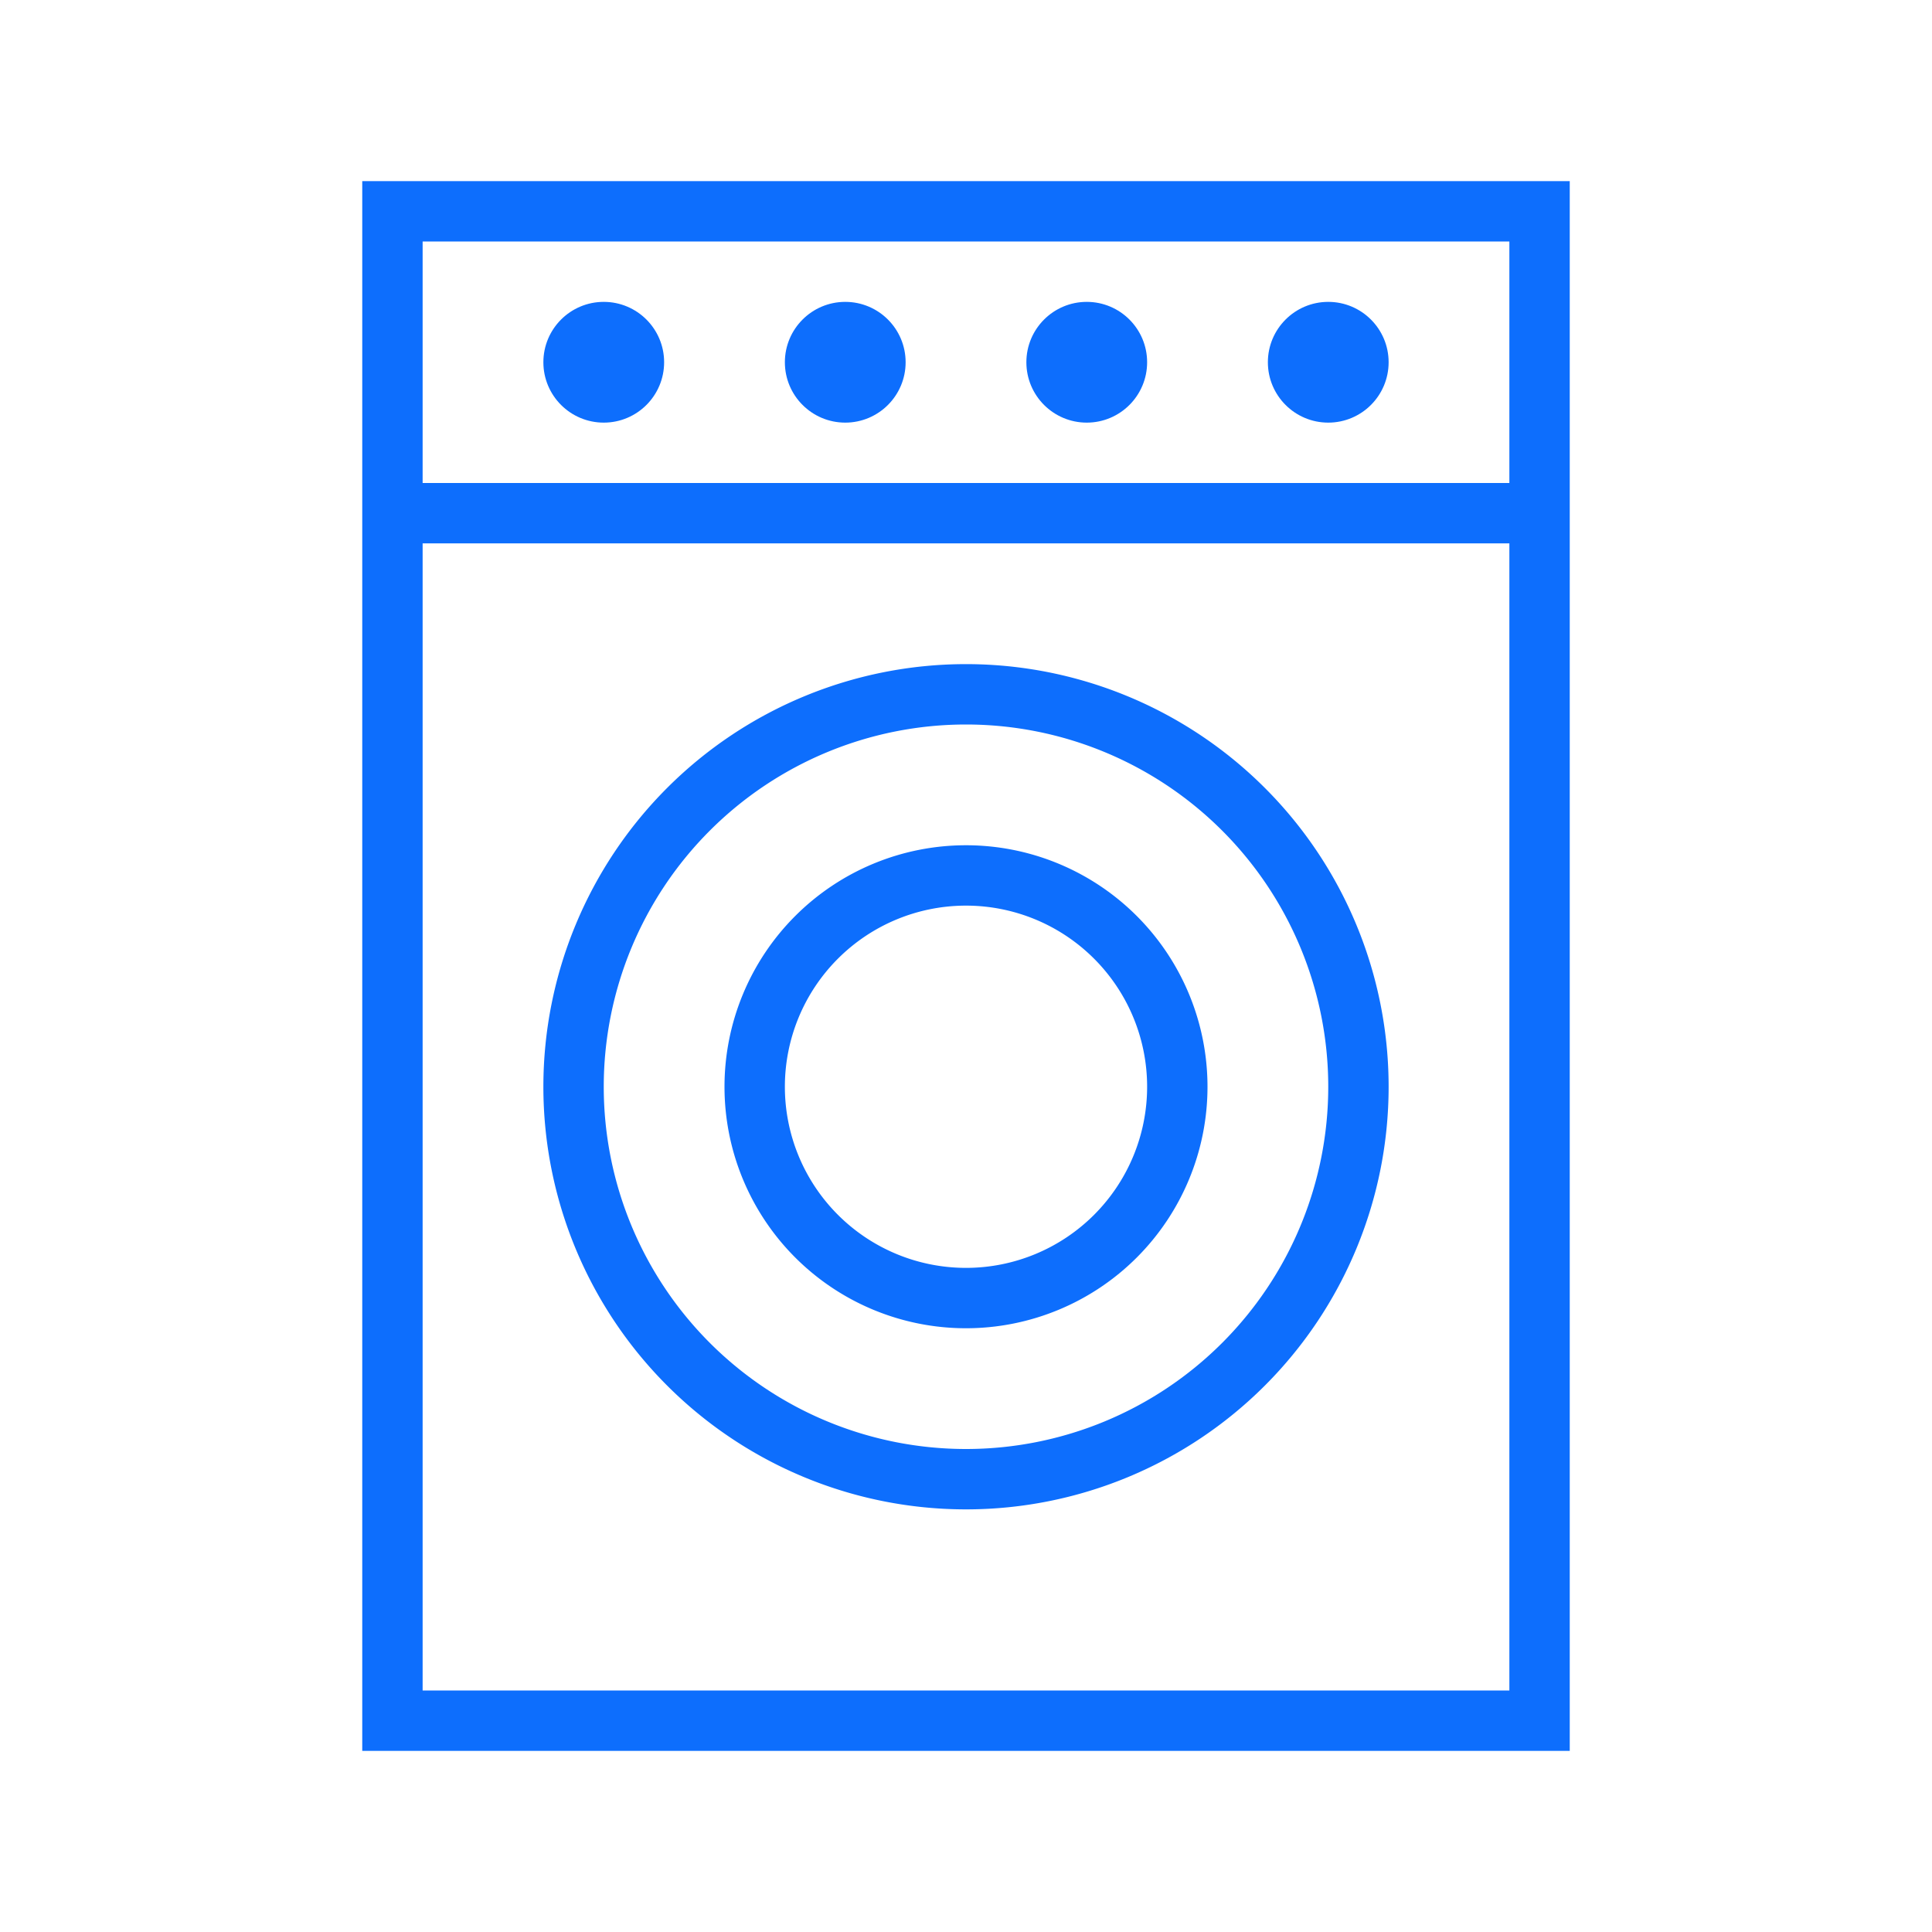 <?xml version="1.0" ?><svg data-name="Layer 1" id="Layer_1" viewBox="0 0 32 32" xmlns="http://www.w3.org/2000/svg"><title/><path d="M6,3V29H26V3H6ZM25,4V8H7V4H25ZM7,28V9H25V28H7Z" fill="#0d6efd"/><circle cx="10" cy="6" r="1" fill="#0d6efd"/><circle cx="14" cy="6" r="1" fill="#0d6efd"/><circle cx="18" cy="6" r="1" fill="#0d6efd"/><circle cx="22" cy="6" r="1" fill="#0d6efd"/><path d="M16,11a7,7,0,1,0,7,7A7,7,0,0,0,16,11Zm0,13a6,6,0,1,1,6-6A6,6,0,0,1,16,24Z" fill="#0d6efd"/><path d="M16,14a4,4,0,1,0,4,4A4,4,0,0,0,16,14Zm0,7a3,3,0,1,1,3-3A3,3,0,0,1,16,21Z" fill="#0d6efd"/></svg>